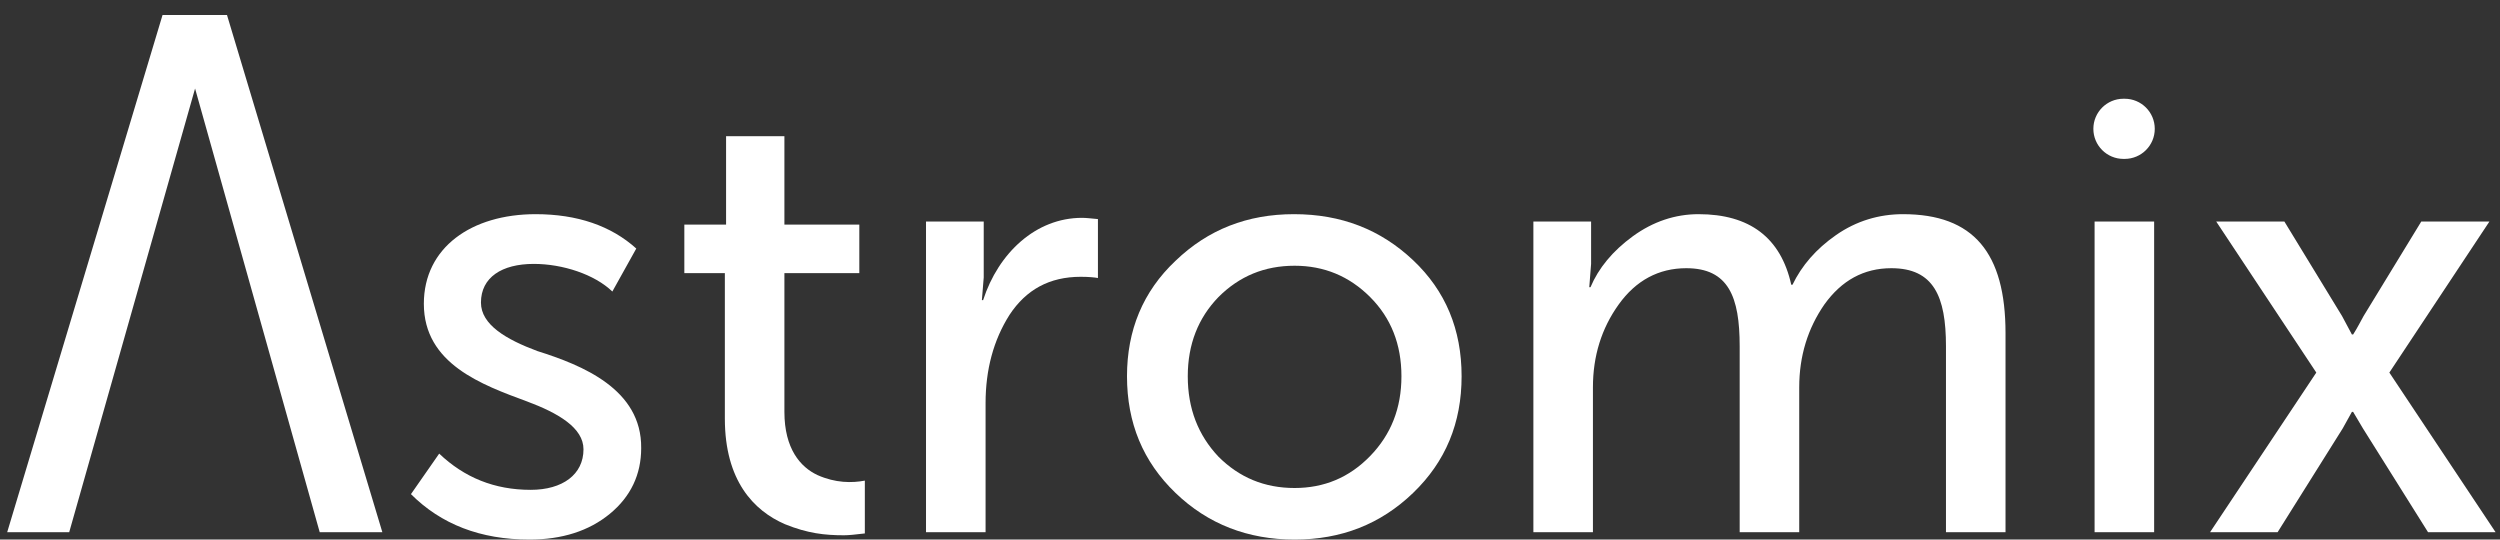 <svg width="139" height="30" viewBox="0 0 139 30" fill="none" xmlns="http://www.w3.org/2000/svg">
<rect x="0" y="0" width="139" height="30" fill="#333333" stroke="none"/>
<path d="M22.849 27.474C24.522 29.147 26.707 30 29.438 30C31.247 30 32.749 29.522 33.91 28.566C35.07 27.61 35.65 26.381 35.65 24.914C35.685 21.637 32.373 20.305 29.881 19.52C28.14 18.872 26.741 18.052 26.741 16.823C26.741 15.424 27.901 14.673 29.677 14.673C31.281 14.673 33.056 15.253 34.046 16.209L35.377 13.819C33.978 12.556 32.1 11.908 29.779 11.908C26.229 11.908 23.566 13.751 23.566 16.892C23.566 20.237 26.809 21.398 29.301 22.319C31.042 22.968 32.442 23.787 32.442 24.982C32.442 26.381 31.281 27.235 29.506 27.235C27.492 27.235 25.819 26.552 24.419 25.221L22.849 27.474Z" fill="white"/>
<path d="M40.302 23.275C40.302 26.723 41.907 28.396 43.648 29.147C44.91 29.659 45.866 29.761 46.925 29.761C47.163 29.761 47.539 29.727 48.085 29.659V26.723C47.368 26.859 46.447 26.859 45.457 26.416C44.501 25.972 43.613 24.948 43.613 22.9V15.185H47.778V12.488H43.613V7.572H40.37V12.488H38.049V15.185H40.302V23.275Z" fill="white"/>
<path d="M54.798 29.59V22.422C54.798 20.544 55.241 18.906 56.129 17.506C57.051 16.106 58.348 15.39 60.089 15.39C60.532 15.39 60.874 15.424 61.045 15.458V12.181C60.669 12.147 60.396 12.112 60.157 12.112C57.597 12.112 55.514 14.058 54.661 16.687H54.593L54.695 15.424V12.317H51.486V29.59H54.798Z" fill="white"/>
<path d="M62.661 20.92C62.661 23.514 63.548 25.665 65.358 27.406C67.167 29.147 69.386 30 71.98 30C74.575 30 76.759 29.147 78.569 27.406C80.378 25.665 81.265 23.514 81.265 20.92C81.265 18.325 80.378 16.175 78.569 14.468C76.759 12.761 74.575 11.908 71.946 11.908C69.352 11.908 67.167 12.761 65.358 14.502C63.548 16.209 62.661 18.359 62.661 20.92ZM66.04 20.92C66.04 19.145 66.621 17.677 67.747 16.516C68.908 15.355 70.308 14.775 71.98 14.775C73.619 14.775 75.018 15.355 76.179 16.516C77.34 17.677 77.92 19.145 77.92 20.92C77.92 22.695 77.34 24.163 76.179 25.357C75.018 26.552 73.619 27.133 71.98 27.133C70.308 27.133 68.908 26.552 67.747 25.392C66.621 24.197 66.04 22.729 66.04 20.92Z" fill="white"/>
<path d="M88.567 29.59V21.534C88.567 19.793 89.045 18.257 90.001 16.926C90.957 15.594 92.22 14.912 93.756 14.912C96.112 14.912 96.726 16.516 96.726 19.247V29.59H100.037V21.534C100.037 19.793 100.515 18.257 101.437 16.926C102.393 15.594 103.622 14.912 105.158 14.912C107.513 14.912 108.196 16.482 108.196 19.247V29.59H111.507V18.53C111.507 14.058 109.732 11.908 105.806 11.908C104.475 11.908 103.212 12.283 102.086 13.068C100.959 13.853 100.174 14.775 99.662 15.833H99.594C99.013 13.205 97.272 11.908 94.439 11.908C93.142 11.908 91.913 12.317 90.786 13.136C89.66 13.956 88.875 14.912 88.431 15.97H88.363L88.465 14.673V12.317H85.256V29.59H88.567Z" fill="white"/>
<path d="M118.132 8.835C119.056 8.835 119.805 8.086 119.805 7.163C119.805 6.239 119.056 5.49 118.132 5.49H118.064C117.14 5.49 116.391 6.239 116.391 7.163C116.391 8.086 117.14 8.835 118.064 8.835H118.132ZM119.77 29.59V12.317H116.459V29.59H119.77Z" fill="white"/>
<path d="M126.635 29.59L130.254 23.821L130.766 22.9H130.834L131.38 23.821L134.999 29.59H138.754L132.848 20.715L138.412 12.317H134.623L131.414 17.574C131.244 17.881 131.073 18.223 130.834 18.598H130.766L130.219 17.574L127.011 12.317H123.221L128.786 20.715L122.88 29.59H126.635Z" fill="white"/>
<path d="M3.848 29.59L10.846 4.922L17.776 29.59H21.258L12.621 0.835H9.037L0.4 29.59H3.848Z" fill="white"/>
</svg>
